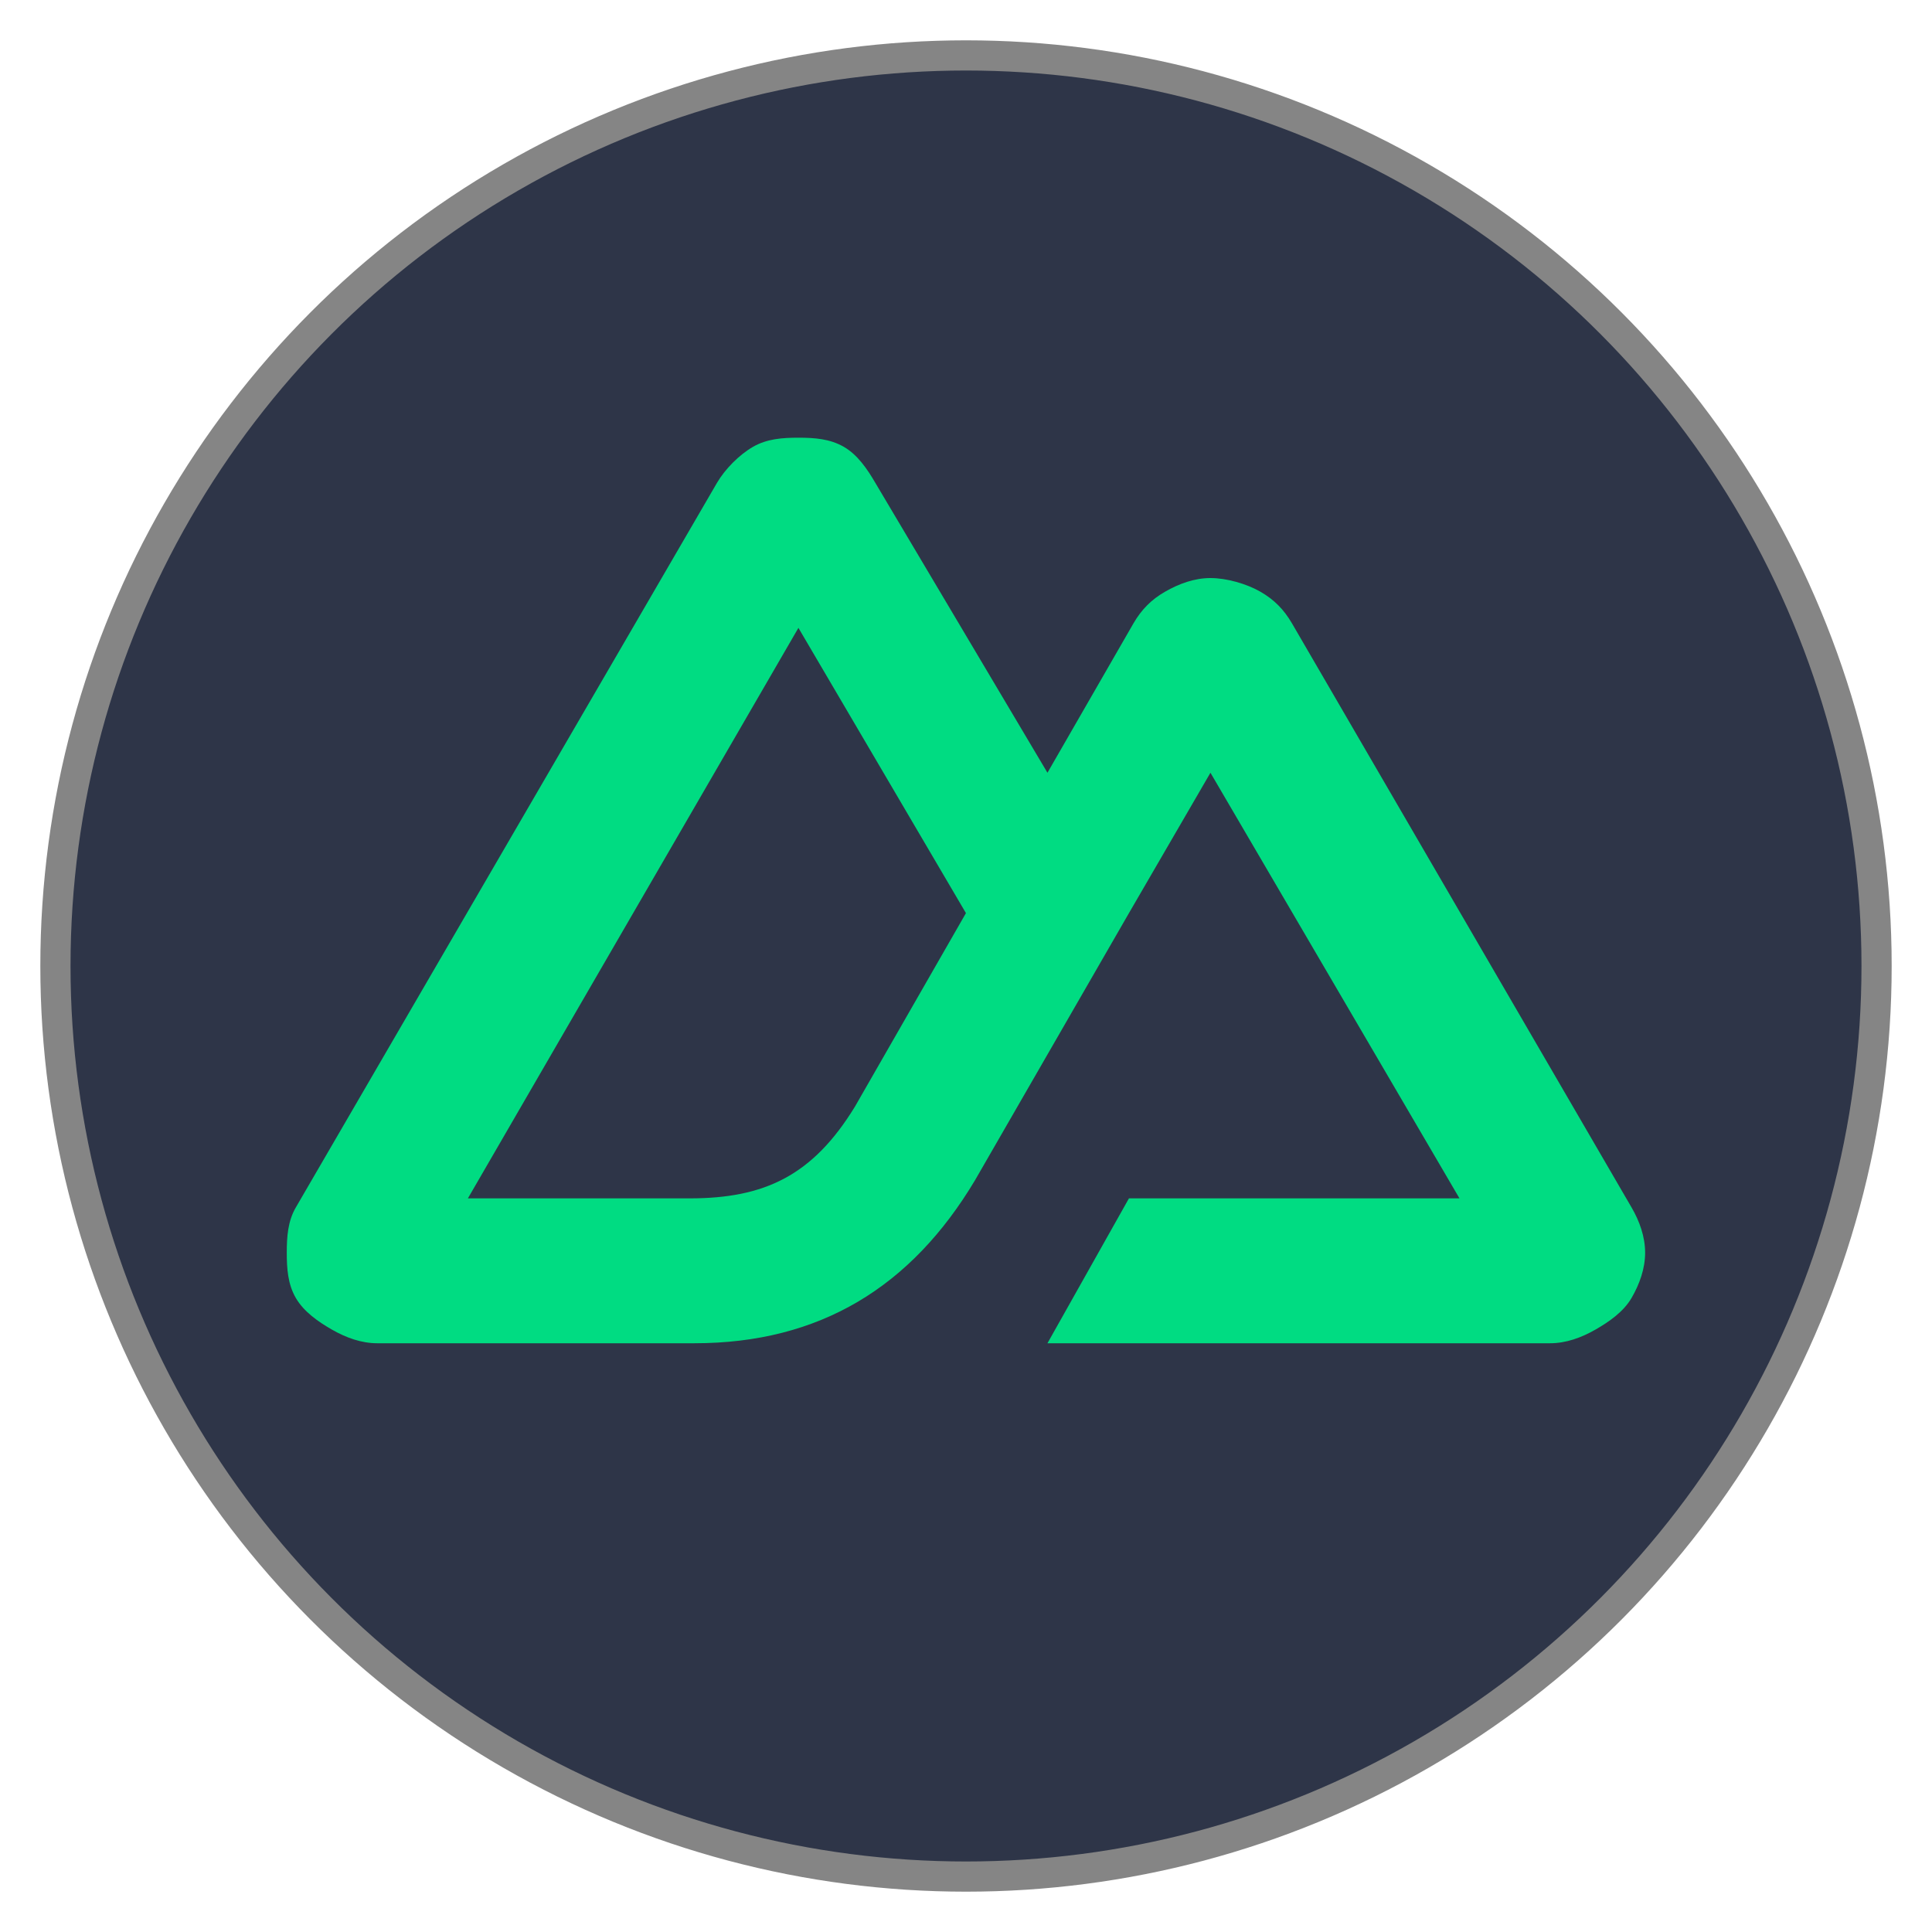 <?xml version="1.0" encoding="UTF-8" standalone="no"?>
<!-- Created with Inkscape (http://www.inkscape.org/) -->

<svg
   width="512"
   height="512"
   viewBox="0 0 512 512"
   version="1.1"
   id="svg1"
   xml:space="preserve"
   inkscape:version="1.4.2 (f4327f4, 2025-05-13)"
   sodipodi:docname="nuxt.svg"
   xmlns:inkscape="http://www.inkscape.org/namespaces/inkscape"
   xmlns:sodipodi="http://sodipodi.sourceforge.net/DTD/sodipodi-0.dtd"
   xmlns="http://www.w3.org/2000/svg"
   xmlns:svg="http://www.w3.org/2000/svg"><sodipodi:namedview
     id="namedview1"
     pagecolor="#ffffff"
     bordercolor="#999999"
     borderopacity="1"
     inkscape:showpageshadow="2"
     inkscape:pageopacity="0"
     inkscape:pagecheckerboard="0"
     inkscape:deskcolor="#d1d1d1"
     inkscape:document-units="px"
     showgrid="false"
     inkscape:zoom="1"
     inkscape:cx="161"
     inkscape:cy="323.5"
     inkscape:window-width="1920"
     inkscape:window-height="1001"
     inkscape:window-x="-9"
     inkscape:window-y="-9"
     inkscape:window-maximized="1"
     inkscape:current-layer="layer1"><inkscape:grid
       id="grid1"
       units="mm"
       originx="0"
       originy="0"
       spacingx="1"
       spacingy="1"
       empcolor="#0099e5"
       empopacity="0.302"
       color="#0099e5"
       opacity="0.149"
       empspacing="5"
       enabled="true"
       visible="false" /></sodipodi:namedview><defs
     id="defs1"><inkscape:path-effect
       effect="fillet_chamfer"
       id="path-effect1"
       is_visible="true"
       lpeversion="1"
       nodesatellites_param="F,0,0,1,0,2.257,0,1 @ F,0,0,1,0,2.608,0,1 @ F,0,0,1,0,2.6,0,1 @ F,0,0,1,0,3.008,0,1 @ F,0,0,1,0,2.252,0,1 @ F,0,0,1,0,2.801,0,1"
       radius="0"
       unit="px"
       method="auto"
       mode="F"
       chamfer_steps="1"
       flexible="false"
       use_knot_distance="true"
       apply_no_radius="true"
       apply_with_radius="true"
       only_selected="false"
       hide_knots="false" /></defs><g
     inkscape:label="Layer 1"
     inkscape:groupmode="layer"
     id="layer1"><circle
       style="fill:#2e3548;fill-opacity:1;stroke:#858585;stroke-width:8;stroke-dasharray:none;stroke-opacity:1"
       id="path1"
       inkscape:label="background"
       cx="256"
       cy="256"
       r="241.313" /><g
       style="fill:none"
       id="g1"
       transform="matrix(0.849,0,0,0.849,38.642,18.358)"><path
         d="m 281.44,397.667 h 156.88 c 5.006,0 9.798,-1.759 14.133,-4.24 4.336,-2.481 8.805,-5.596 11.307,-9.894 2.502,-4.297 4.242,-9.173 4.24,-14.134 -0.002,-4.962 -1.734,-9.836 -4.24,-14.131 l -106,-182.321 c -2.502,-4.297 -5.559,-7.413 -9.893,-9.894 -4.335,-2.48 -10.542,-4.24 -15.547,-4.24 -5.005,0 -9.799,1.76 -14.133,4.24 -4.335,2.481 -7.392,5.597 -9.894,9.894 l -26.853,46.64 -53.707,-90.457 c -2.504,-4.296 -5.557,-8.823 -9.893,-11.303 -4.336,-2.481 -9.127,-2.827 -14.133,-2.827 -5.006,0 -9.798,0.346 -14.134,2.827 -4.335,2.48 -8.802,7.007 -11.306,11.303 L 46.827,355.268 c -2.506,4.295 -2.825,9.169 -2.827,14.131 -0.002,4.961 0.325,9.836 2.827,14.134 2.502,4.297 6.971,7.413 11.307,9.894 4.335,2.481 9.127,4.24 14.133,4.24 H 171.2 c 39.201,0 67.734,-17.585 87.627,-50.88 L 306.88,263.4 332.32,219.587 410.053,352.44 H 306.88 Z M 169.787,352.44 H 100.533 L 203.707,174.36 256,263.4 221.361,323.784 c -13.21,21.603 -28.272,28.656 -51.574,28.656 z"
         fill="#00dc82"
         id="path1-8" /></g></g></svg>

